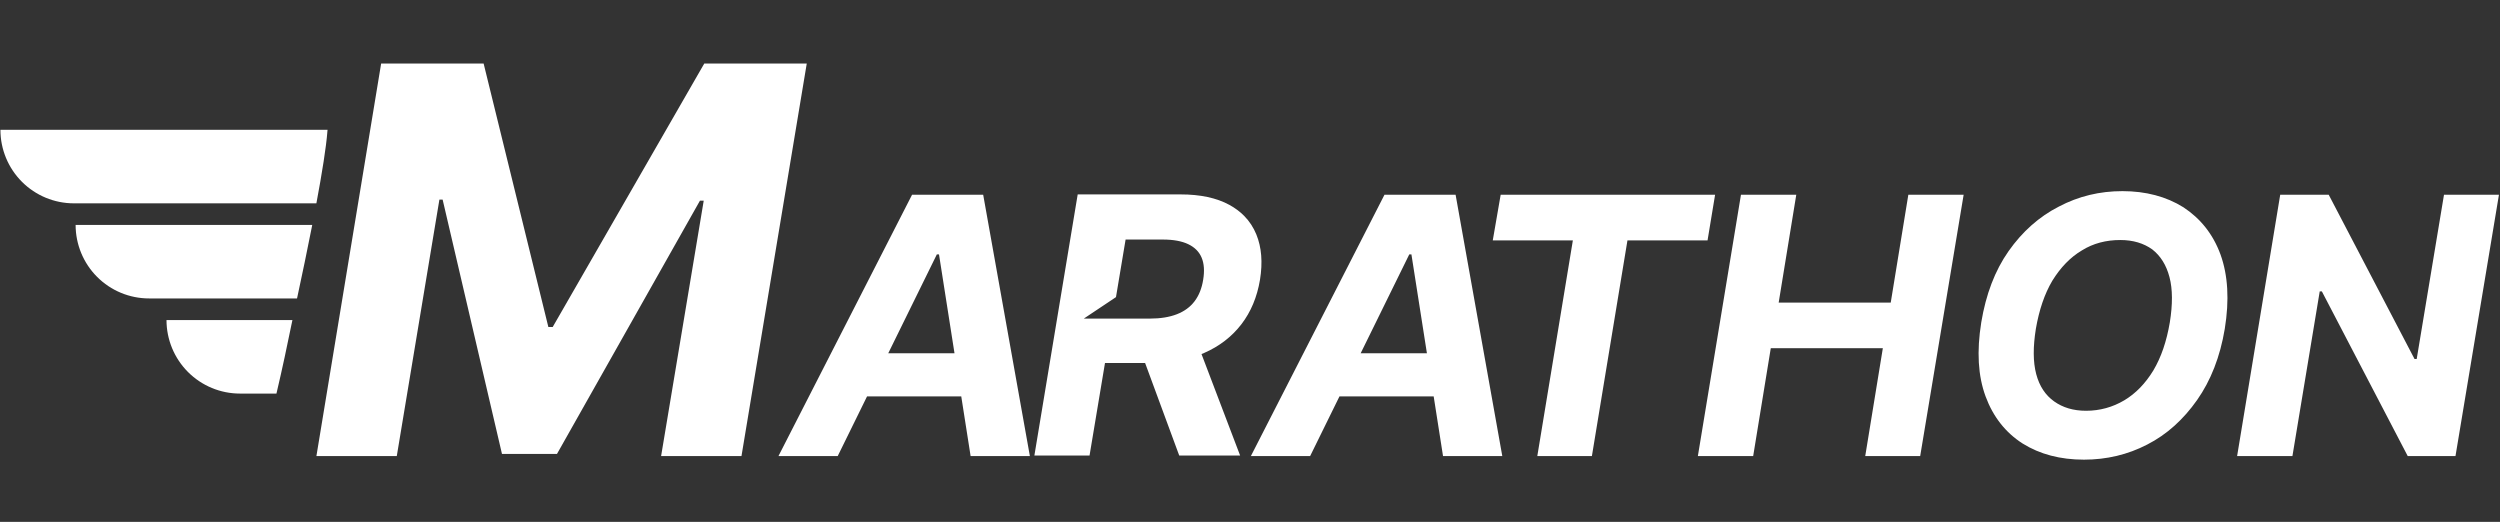 <?xml version="1.0" encoding="UTF-8" standalone="no"?>
<!DOCTYPE svg PUBLIC "-//W3C//DTD SVG 1.1//EN" "http://www.w3.org/Graphics/SVG/1.1/DTD/svg11.dtd">
<svg width="100%" height="100%" viewBox="0 0 1921 401" version="1.1" xmlns="http://www.w3.org/2000/svg" xmlns:xlink="http://www.w3.org/1999/xlink" xml:space="preserve" xmlns:serif="http://www.serif.com/" style="fill-rule:evenodd;clip-rule:evenodd;stroke-linejoin:round;stroke-miterlimit:2;">
    <rect x="0" y="0" width="1921" height="401" fill="#333333" stroke="none"/>
    <g transform="matrix(1,0,0,1,-2,-925)">
        <g id="Horizontal--White-" serif:id="Horizontal (White)" transform="matrix(1.5,0,0,0.556,2.204,925.773)">
            <rect x="0" y="0" width="1280" height="720" style="fill:none;"/>
            <clipPath id="_clip1">
                <rect x="0" y="0" width="1280" height="720"/>
            </clipPath>
            <g clip-path="url(#_clip1)">
                <g id="horizontal-black" transform="matrix(1.881,0,0,5.079,-28.3,-1429.84)">
                    <g id="Logomark" transform="matrix(1.076,0,0,1.076,-149.873,185.507)">
                        <g transform="matrix(1,0,0,1,-171.595,-131.07)">
                            <path d="M398.642,301.778C398.042,304.633 397.461,307.493 396.848,310.346C396.203,313.352 395.526,316.351 394.821,319.343L394.766,319.576L385.533,319.576C380.602,319.576 375.873,317.617 372.385,314.129C368.898,310.642 366.939,305.913 366.939,300.982L366.939,300.98L398.811,300.98L398.642,301.778Z" style="fill:white;"/>
                        </g>
                        <g transform="matrix(1,0,0,1,-171.595,-131.07)">
                            <path d="M403.67,277.712C402.532,283.459 401.344,289.197 400.105,294.923L399.977,295.517L362.529,295.517C357.598,295.517 352.868,293.558 349.381,290.071C345.894,286.584 343.935,281.854 343.935,276.923L343.935,276.922L403.826,276.922L403.67,277.712Z" style="fill:white;"/>
                        </g>
                        <g transform="matrix(1,0,0,1,-171.595,-131.07)">
                            <path d="M407.69,252.963C407.595,254.24 407.454,255.512 407.292,256.782C407.118,258.155 406.919,259.525 406.708,260.894C406.176,264.337 405.564,267.768 404.925,271.193L404.874,271.467L343.498,271.467C338.566,271.467 333.837,269.508 330.35,266.021C326.863,262.534 324.904,257.804 324.904,252.873L324.904,252.872L407.697,252.872L407.69,252.963Z" style="fill:white;"/>
                        </g>
                    </g>
                    <g id="Marathon">
                        <g transform="matrix(146.906,0,0,146.906,98.499,405.343)">
                            <path d="M0.138,-0.727L0.328,-0.727L0.448,-0.239L0.456,-0.239L0.737,-0.727L0.927,-0.727L0.806,-0L0.657,-0L0.736,-0.473L0.729,-0.473L0.464,-0.004L0.362,-0.004L0.252,-0.475L0.246,-0.475L0.167,-0L0.018,-0L0.138,-0.727Z" style="fill:white;fill-rule:nonzero;"/>
                        </g>
                        <g transform="matrix(97.813,0,0,97.813,229.128,405.343)">
                            <path d="M0.143,-0L-0.022,-0L0.35,-0.727L0.548,-0.727L0.678,-0L0.513,-0L0.425,-0.561L0.419,-0.561L0.143,-0ZM0.181,-0.286L0.57,-0.286L0.549,-0.166L0.16,-0.166L0.181,-0.286Z" style="fill:white;fill-rule:nonzero;"/>
                        </g>
                        <g transform="matrix(0.354,0,0,0.354,14.618,281.527)">
                            <path d="M851.091,278.205L839.204,349.359L796.767,349.359L830.09,148.64L909.279,148.64C924.438,148.64 936.934,151.319 946.767,156.676C951.146,159.062 954.948,161.892 958.174,165.165C962.192,169.243 965.316,174.009 967.545,179.463C971.563,189.296 972.494,200.878 970.338,214.207C968.116,227.536 963.33,238.97 955.98,248.509C948.629,258.049 939.09,265.383 927.362,270.512C926.694,270.804 926.021,271.087 925.34,271.363L955.049,349.359L908.201,349.359L881.939,278.205L851.091,278.205ZM856.791,244.09L834.803,244.09L859.547,227.591L866.94,183.334L895.558,183.334C903.66,183.334 910.194,184.527 915.16,186.912C920.126,189.296 923.556,192.759 925.451,197.3C927.345,201.841 927.737,207.477 926.627,214.207C925.581,220.806 923.376,226.327 920.011,230.77C916.646,235.213 912.089,238.545 906.339,240.767C900.589,242.988 893.664,244.099 885.562,244.099L856.789,244.099L856.791,244.09Z" style="fill:white;"/>
                        </g>
                        <g transform="matrix(97.813,0,0,97.813,357.785,405.343)">
                            <path d="M0.143,-0L-0.022,-0L0.35,-0.727L0.548,-0.727L0.678,-0L0.513,-0L0.425,-0.561L0.419,-0.561L0.143,-0ZM0.181,-0.286L0.57,-0.286L0.549,-0.166L0.16,-0.166L0.181,-0.286Z" style="fill:white;fill-rule:nonzero;"/>
                        </g>
                        <g transform="matrix(97.813,0,0,97.813,412.805,405.343)">
                            <path d="M0.089,-0.6L0.111,-0.727L0.708,-0.727L0.687,-0.6L0.464,-0.6L0.365,-0L0.213,-0L0.312,-0.6L0.089,-0.6Z" style="fill:white;fill-rule:nonzero;"/>
                        </g>
                        <g transform="matrix(97.813,0,0,97.813,475.605,405.343)">
                            <path d="M0.018,-0L0.138,-0.727L0.292,-0.727L0.243,-0.427L0.555,-0.427L0.604,-0.727L0.758,-0.727L0.637,-0L0.484,-0L0.533,-0.3L0.221,-0.3L0.172,-0L0.018,-0Z" style="fill:white;fill-rule:nonzero;"/>
                        </g>
                        <g transform="matrix(97.813,0,0,97.813,547.992,405.343)">
                            <path d="M0.745,-0.354C0.732,-0.276 0.706,-0.21 0.668,-0.156C0.63,-0.102 0.584,-0.06 0.529,-0.032C0.475,-0.004 0.416,0.01 0.353,0.01C0.287,0.01 0.23,-0.005 0.182,-0.035C0.135,-0.065 0.1,-0.109 0.079,-0.166C0.058,-0.223 0.054,-0.291 0.067,-0.372C0.08,-0.45 0.105,-0.516 0.143,-0.57C0.181,-0.624 0.228,-0.666 0.283,-0.694C0.338,-0.723 0.397,-0.737 0.46,-0.737C0.525,-0.737 0.582,-0.722 0.63,-0.692C0.677,-0.661 0.712,-0.618 0.733,-0.561C0.754,-0.503 0.758,-0.434 0.745,-0.354ZM0.592,-0.372C0.6,-0.422 0.6,-0.464 0.591,-0.498C0.582,-0.532 0.566,-0.557 0.543,-0.575C0.519,-0.592 0.49,-0.601 0.454,-0.601C0.415,-0.601 0.379,-0.592 0.347,-0.572C0.315,-0.553 0.288,-0.525 0.265,-0.488C0.243,-0.451 0.228,-0.406 0.219,-0.354C0.211,-0.304 0.211,-0.262 0.22,-0.228C0.229,-0.194 0.246,-0.169 0.27,-0.152C0.294,-0.135 0.323,-0.126 0.359,-0.126C0.397,-0.126 0.433,-0.136 0.465,-0.155C0.497,-0.174 0.524,-0.202 0.546,-0.238C0.568,-0.275 0.583,-0.319 0.592,-0.372Z" style="fill:white;fill-rule:nonzero;"/>
                        </g>
                        <g transform="matrix(97.813,0,0,97.813,622.463,405.343)">
                            <path d="M0.747,-0.727L0.626,-0L0.493,-0L0.254,-0.458L0.248,-0.458L0.172,-0L0.018,-0L0.138,-0.727L0.273,-0.727L0.512,-0.27L0.518,-0.27L0.594,-0.727L0.747,-0.727Z" style="fill:white;fill-rule:nonzero;"/>
                        </g>
                    </g>
                </g>
            </g>
        </g>
    </g>
</svg>

